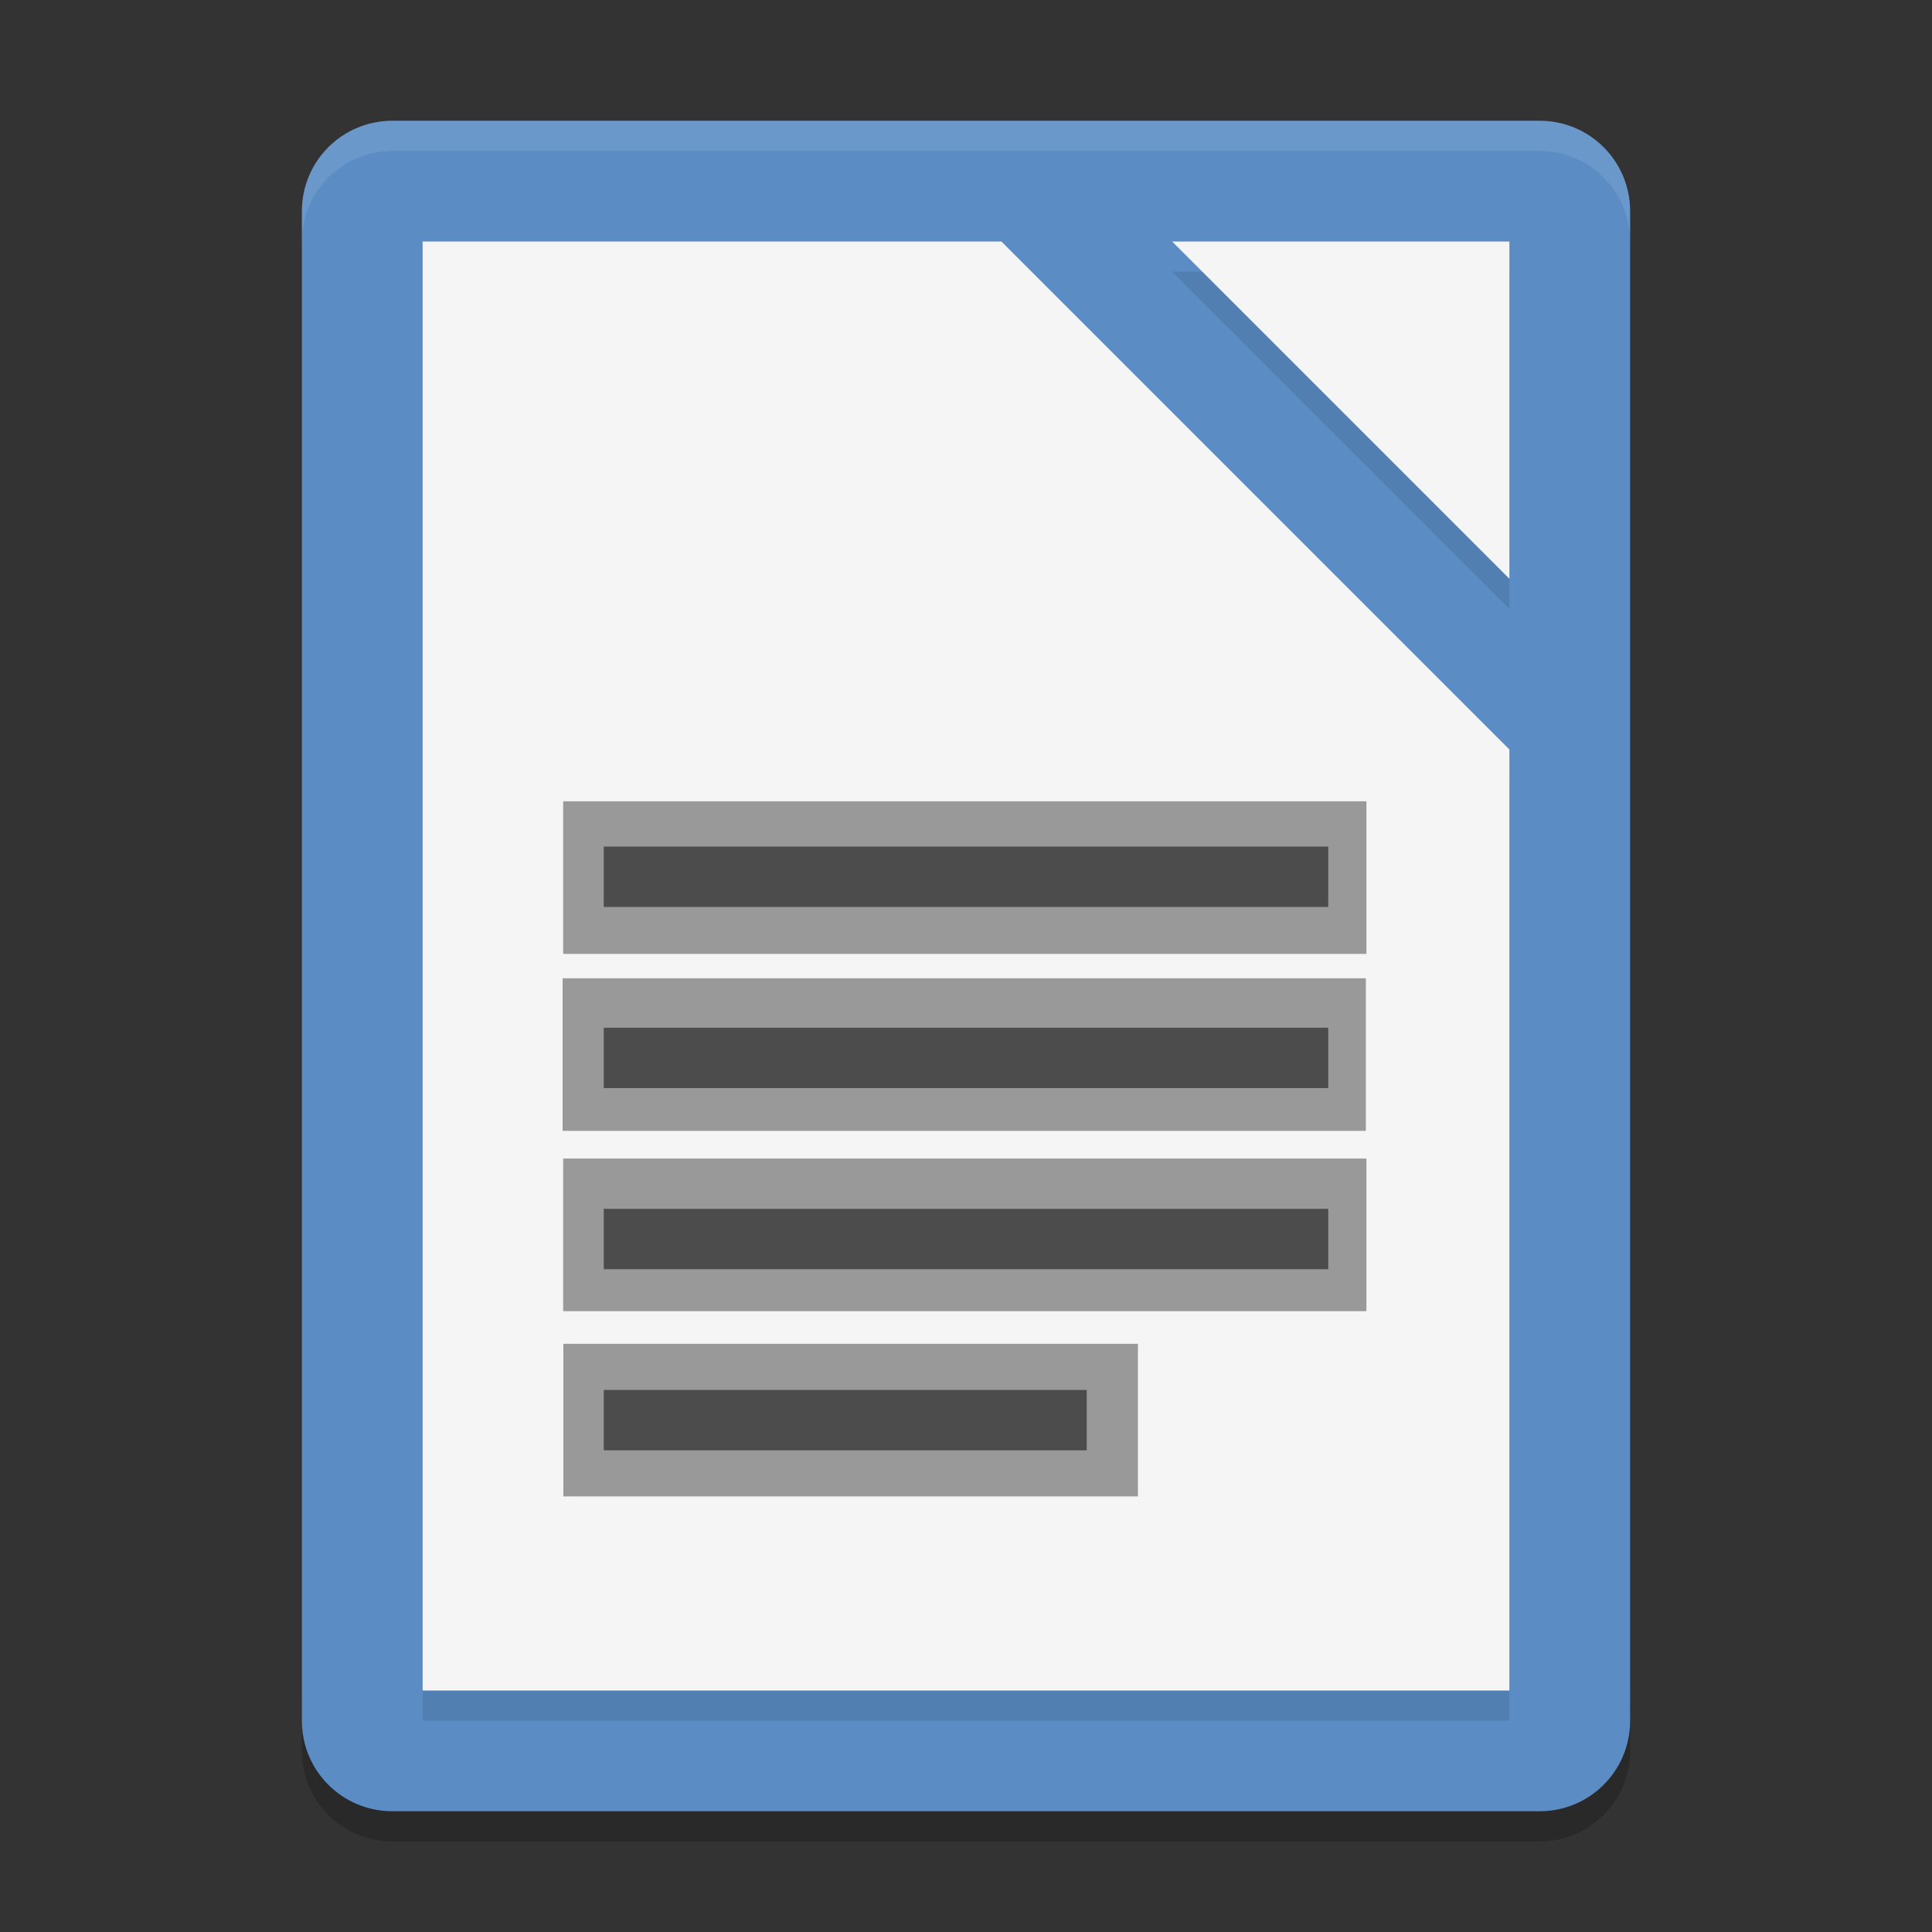<?xml version="1.0" encoding="UTF-8" standalone="no"?>
<svg
   xmlns:dc="http://purl.org/dc/elements/1.1/"
   xmlns:cc="http://creativecommons.org/ns#"
   xmlns:rdf="http://www.w3.org/1999/02/22-rdf-syntax-ns#"
   xmlns:svg="http://www.w3.org/2000/svg"
   xmlns="http://www.w3.org/2000/svg"
   xmlns:sodipodi="http://sodipodi.sourceforge.net/DTD/sodipodi-0.dtd"
   xmlns:inkscape="http://www.inkscape.org/namespaces/inkscape"
   inkscape:version="1.0 (4035a4fb49, 2020-05-01)"
   sodipodi:docname="libreoffice-writer2-template.svg"
   id="svg14"
   version="1"
   height="64"
   width="64">
  <rect width="100%" height="100%" fill="#333333" stroke="none"/>
  <defs
     id="defs18" />
  <sodipodi:namedview
     inkscape:current-layer="svg14"
     inkscape:window-maximized="1"
     inkscape:window-y="39"
     inkscape:window-x="50"
     inkscape:cy="19.744316"
     inkscape:cx="23.711914"
     inkscape:zoom="9.269728"
     showgrid="false"
     id="namedview16"
     inkscape:window-height="1013"
     inkscape:window-width="1870"
     inkscape:pageshadow="2"
     inkscape:pageopacity="0"
     guidetolerance="10"
     gridtolerance="10"
     objecttolerance="10"
     borderopacity="1"
     bordercolor="#666666"
     pagecolor="#ffffff" />
  <path
     id="path2"
     d="m 10,56 0,2 c 0,1.662 1.338,3 3,3 l 38,0 c 1.662,0 3,-1.338 3,-3 l 0,-2 c 0,1.662 -1.338,3 -3,3 l -38,0 c -1.662,0 -3,-1.338 -3,-3 z"
     style="opacity:0.2" />
  <path
     id="path4"
     d="M 54,57 54,7 C 54,5.338 52.662,4 51,4 L 13,4 c -1.662,0 -3,1.338 -3,3 l 0,50 c 0,1.662 1.338,3 3,3 l 38,0 c 1.662,0 3,-1.338 3,-3 z"
     style="fill:#5b8dc4;fill-opacity:1" />
  <path
     id="path6"
     d="M 14,9 14,57 50,57 50,25.828 33.172,9 14,9 Z M 38.828,9 50,20.172 50,9 38.828,9 Z"
     style="opacity:0.1" />
  <path
     id="path8"
     d="M 14,8 14,56 50,56 50,24.828 33.172,8 14,8 Z M 38.828,8 50,19.172 50,8 38.828,8 Z"
     style="fill:#f5f5f5" />
  <path
     id="path10"
     d="M 13 4 C 11.338 4 10 5.338 10 7 L 10 8 C 10 6.338 11.338 5 13 5 L 51 5 C 52.662 5 54 6.338 54 8 L 54 7 C 54 5.338 52.662 4 51 4 L 13 4 z"
     style="opacity:0.1;fill:#ffffff" />
  <rect
     y="26.544"
     x="18.655"
     height="5.055"
     width="26.609"
     id="rect863"
     style="fill:#999999;fill-opacity:1;stroke-width:1.913;stroke-linecap:round;stroke-linejoin:round;stroke-miterlimit:10;stroke-opacity:0.698" />
  <rect
     style="fill:#999999;fill-opacity:1;stroke-width:1.913;stroke-linecap:round;stroke-linejoin:round;stroke-miterlimit:10;stroke-opacity:0.698"
     id="rect863-8"
     width="26.609"
     height="5.055"
     x="18.655"
     y="38.379" />
  <rect
     style="fill:#999999;fill-opacity:1;stroke-width:1.913;stroke-linecap:round;stroke-linejoin:round;stroke-miterlimit:10;stroke-opacity:0.698"
     id="rect863-1"
     width="26.609"
     height="5.055"
     x="18.637"
     y="32.407" />
  <rect
     style="fill:#999999;fill-opacity:1;stroke-width:1.618;stroke-linecap:round;stroke-linejoin:round;stroke-miterlimit:10;stroke-opacity:0.698"
     id="rect863-2"
     width="19.034"
     height="5.055"
     x="18.662"
     y="44.515" />
  <path
     id="path12"
     d="m 20,48.044 0,-2 16,0 0,2 z m 0,-6 0,-2 24,0 0,2 z m 0,-6 0,-2 24,0 0,2 z m 0,-6 0,-2 24,0 0,2 z"
     style="opacity:0.5" />
</svg>
